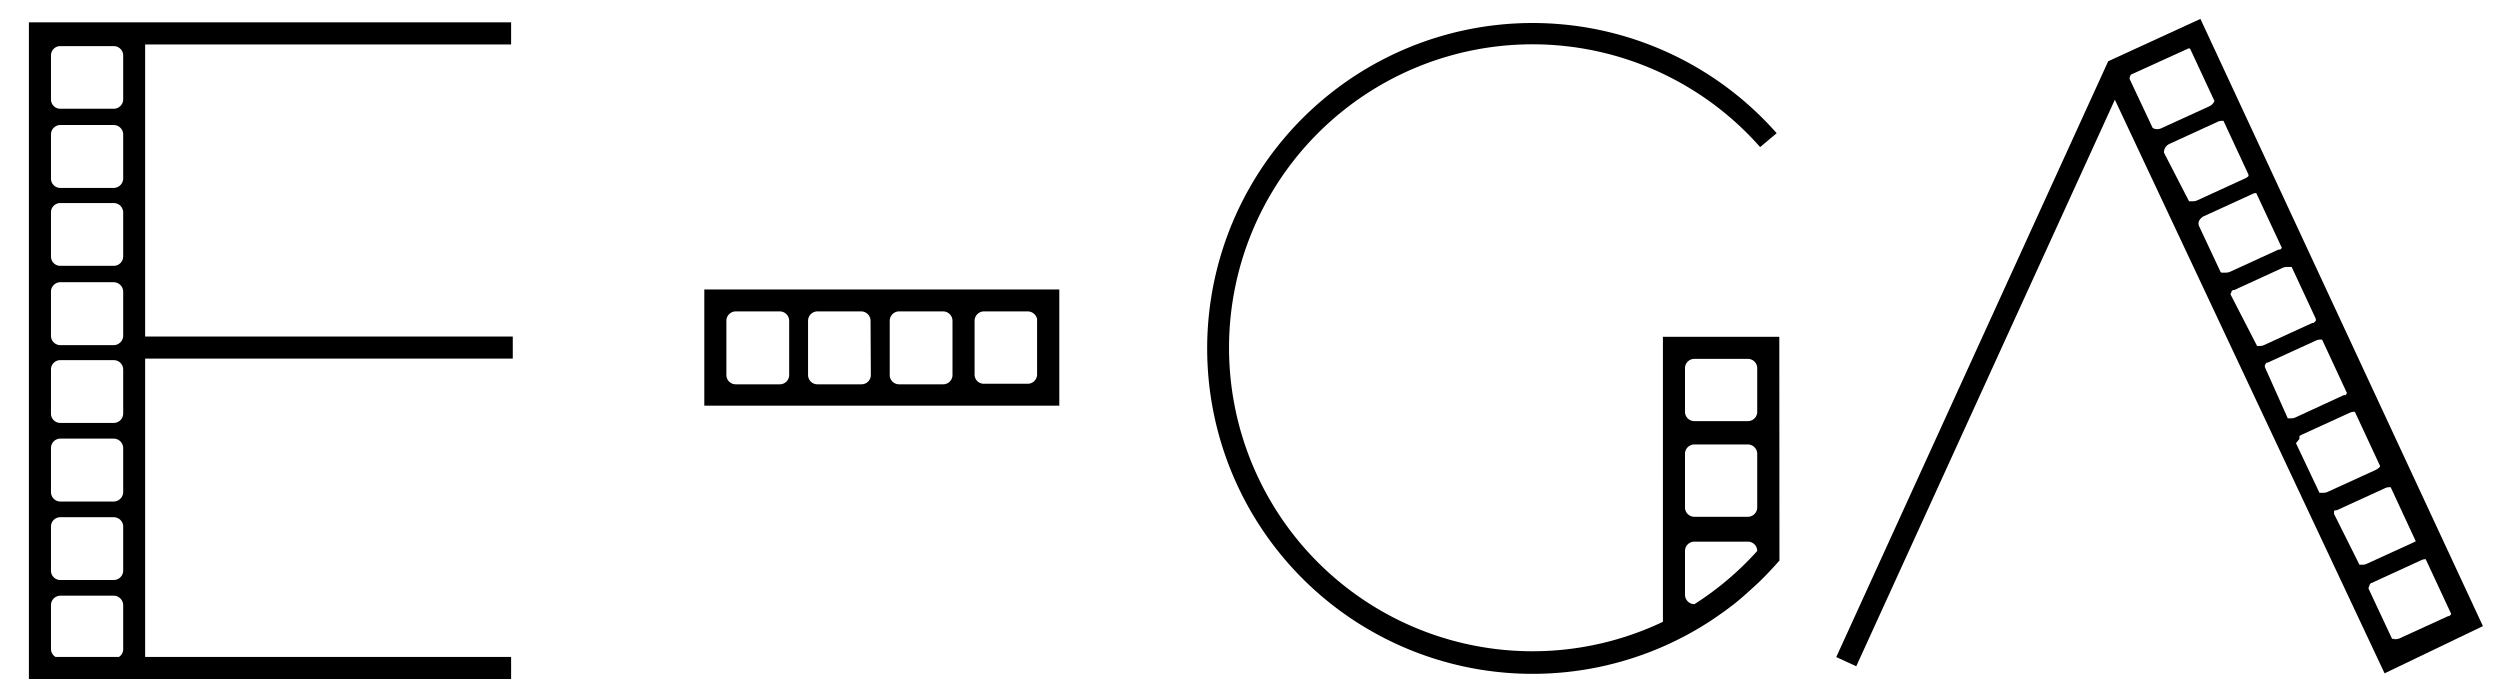 <svg xmlns="http://www.w3.org/2000/svg" viewBox="0 0 180 50"><title>アートボード 3</title><g id="レイヤー_3" data-name="レイヤー 3"><path d="M36.92,25.82V24.23H10.45V3.2H36.8V1.61H2.08V48.89H36.8V47.3H10.45V25.82ZM3.67,7.16V4a.67.67,0,0,1,.67-.68H8.19A.68.68,0,0,1,8.87,4V7.15a.68.68,0,0,1-.68.68H4.34A.67.67,0,0,1,3.67,7.16Zm0,28.27V32.26a.68.68,0,0,1,.67-.68H8.19a.69.69,0,0,1,.68.68v3.17a.69.69,0,0,1-.68.68H4.34A.68.68,0,0,1,3.67,35.43Zm0-5.65V26.61a.67.67,0,0,1,.67-.68H8.19a.68.68,0,0,1,.68.68v3.16a.68.68,0,0,1-.68.68H4.34A.67.67,0,0,1,3.67,29.78Zm0-5.66V21a.68.68,0,0,1,.67-.68H8.19a.69.69,0,0,1,.68.68v3.17a.69.69,0,0,1-.68.68H4.34A.68.68,0,0,1,3.67,24.12Zm0-5.65V15.3a.67.67,0,0,1,.67-.68H8.19a.68.68,0,0,1,.68.68v3.16a.68.68,0,0,1-.68.68H4.34A.67.67,0,0,1,3.67,18.47ZM8.19,9a.69.69,0,0,1,.68.68v3.17a.69.69,0,0,1-.68.68H4.34a.67.67,0,0,1-.67-.68V9.64A.68.68,0,0,1,4.34,9ZM3.67,41.08V37.92a.67.67,0,0,1,.67-.68H8.19a.68.68,0,0,1,.68.68v3.16a.68.68,0,0,1-.68.68H4.34A.67.67,0,0,1,3.67,41.08Zm0,5.66V43.57a.68.68,0,0,1,.67-.68H8.19a.69.69,0,0,1,.68.68v3.17a.66.66,0,0,1-.31.56H4A.66.66,0,0,1,3.67,46.74Z"/><path d="M158.43,1.36l-6.64,3.05-19.58,42.9,1.44.66L152.27,7.18l19.42,41.3,7.08-3.4Zm-.87,2.13.12,0,1.76,3.78a.72.72,0,0,1-.34.37l-3.5,1.6a.71.71,0,0,1-.28.06.63.63,0,0,1-.33-.09l-1.66-3.53a.57.57,0,0,1,.1-.31ZM172.4,46h-.08l-.09,0-1.7-3.63a.65.65,0,0,1,.08-.22l0-.06.06-.06a.17.17,0,0,1,.06-.06l.06,0,.08-.05,3.49-1.6a.75.75,0,0,1,.29-.06h0l1.84,3.95h0l-.05.06-.1.09,0,0-.07,0-3.5,1.6a.71.71,0,0,1-.28.06h-.11ZM155.81,11h0a.49.49,0,0,1,0-.12.64.64,0,0,1,.1-.26.22.22,0,0,1,.05-.08.76.76,0,0,1,.24-.18l3.49-1.6a.71.71,0,0,1,.28-.06h.12l1.8,3.87h0a.21.21,0,0,1,0,.06l0,0a.1.1,0,0,1,0,.05.8.8,0,0,1-.21.15l-3.49,1.6a.71.71,0,0,1-.28.06h-.11l-.09,0-.05,0h0l-.05,0,0,0h0Zm2.49,5.18a1.37,1.37,0,0,1,0-.19.66.66,0,0,1,.21-.31.46.46,0,0,1,.16-.11l3.5-1.6a.58.58,0,0,1,.28-.07h0l1.84,3.94h0l-.05.07-.07.06h0l-.05,0h0l-.07,0-3.49,1.6a.75.75,0,0,1-.29.06h-.09l-.09,0-.08,0h0l-.07,0h0l-.06-.05h0l-1.52-3.24h0A.66.66,0,0,1,158.3,16.17Zm2.29,5h0a.83.83,0,0,1,.07-.13v0s0,0,0,0l0-.06.06-.06a.18.18,0,0,1,.07-.05l0,0,.08,0,3.49-1.6a.71.71,0,0,1,.28-.06H165l1.74,3.74h0v0h0s0,0,0,0a.35.35,0,0,1,0,.08l0,.06h0s0,0-.05.05l-.06.05a.1.1,0,0,1-.06.05l-.08,0-3.49,1.6a.71.71,0,0,1-.28.06h-.21Zm2.48,5.25a.25.25,0,0,1,0-.07h0l0-.07.08-.13,0,0,0,0,.05-.05a0,0,0,0,0,0,0l0,0,0,0,.07,0,3.5-1.6a.71.71,0,0,1,.28-.06h.14l1.79,3.85-.05.08s0,0,0,0a.18.18,0,0,1-.05.07l0,0a.15.15,0,0,1-.06,0s0,0,0,0l0,0h0l-.07,0-3.49,1.61a.75.75,0,0,1-.29.06h-.18l-.07,0h0Zm2.49,5.17,0-.08,0-.05h0l0,0h0l0,0,0-.05s0-.05.06-.06h0l0,0h0l.08-.05,3.5-1.6a.71.71,0,0,1,.28-.06h.07l1.82,3.91a.44.44,0,0,1-.12.15l-.17.11-3.5,1.6a.67.67,0,0,1-.28.06h-.09l-.09,0-.06,0-.06,0-1.69-3.57S165.55,31.62,165.56,31.59ZM168.05,37l0-.08,0,0,0-.06,0-.06.07-.06s0,0,0,0l.05,0h0l0,0,.07,0,3.5-1.6a.67.67,0,0,1,.28-.06h.11l1.8,3.88-.06.08h0L174,39l0,0a.1.1,0,0,1-.05,0h0l0,0h0l-.06,0-3.5,1.6a.71.71,0,0,1-.28.06h-.17l-.06,0h0Z"/><path d="M50.71,20.84v8.37H76.27V20.84ZM70.17,27V23.1a.68.68,0,0,1,.68-.68H74a.7.7,0,0,1,.67.54v4a.67.67,0,0,1-.68.67H70.81A.66.66,0,0,1,70.17,27ZM56.82,27a.67.67,0,0,1-.68.67H53A.67.67,0,0,1,52.3,27V23.1a.68.68,0,0,1,.68-.68h3.16a.68.68,0,0,1,.68.68Zm5.88,0a.67.67,0,0,1-.68.67H58.85a.67.67,0,0,1-.67-.67V23.1a.68.68,0,0,1,.68-.68H62a.68.68,0,0,1,.68.68Zm5.88,0a.67.67,0,0,1-.68.67H64.74a.67.67,0,0,1-.68-.67V23.1a.68.68,0,0,1,.68-.68H67.9a.68.68,0,0,1,.68.68Z"/><path d="M128.11,24.25h-8.38V44.77a21.85,21.85,0,1,1,7-34.18l1.19-1a23.43,23.43,0,1,0-4.71,35.08c.54-.36,1.06-.73,1.58-1.13s1.18-1,1.74-1.52c.4-.37.77-.76,1.14-1.16.08-.09.17-.18.25-.28l.2-.22Zm-6.79,12.23V32.63A.68.68,0,0,1,122,32h3.84a.68.68,0,0,1,.68.68v3.85a.68.68,0,0,1-.68.68H122A.68.68,0,0,1,121.32,36.48Zm5.2-10v3.17a.67.67,0,0,1-.68.67H122a.67.67,0,0,1-.68-.67V26.52a.67.67,0,0,1,.68-.68h3.84A.67.67,0,0,1,126.52,26.52Zm0,13.19A21.92,21.92,0,0,1,122,43.5h0a.68.68,0,0,1-.68-.68V39.65A.67.67,0,0,1,122,39h3.84a.67.67,0,0,1,.68.68Z"/></g></svg>